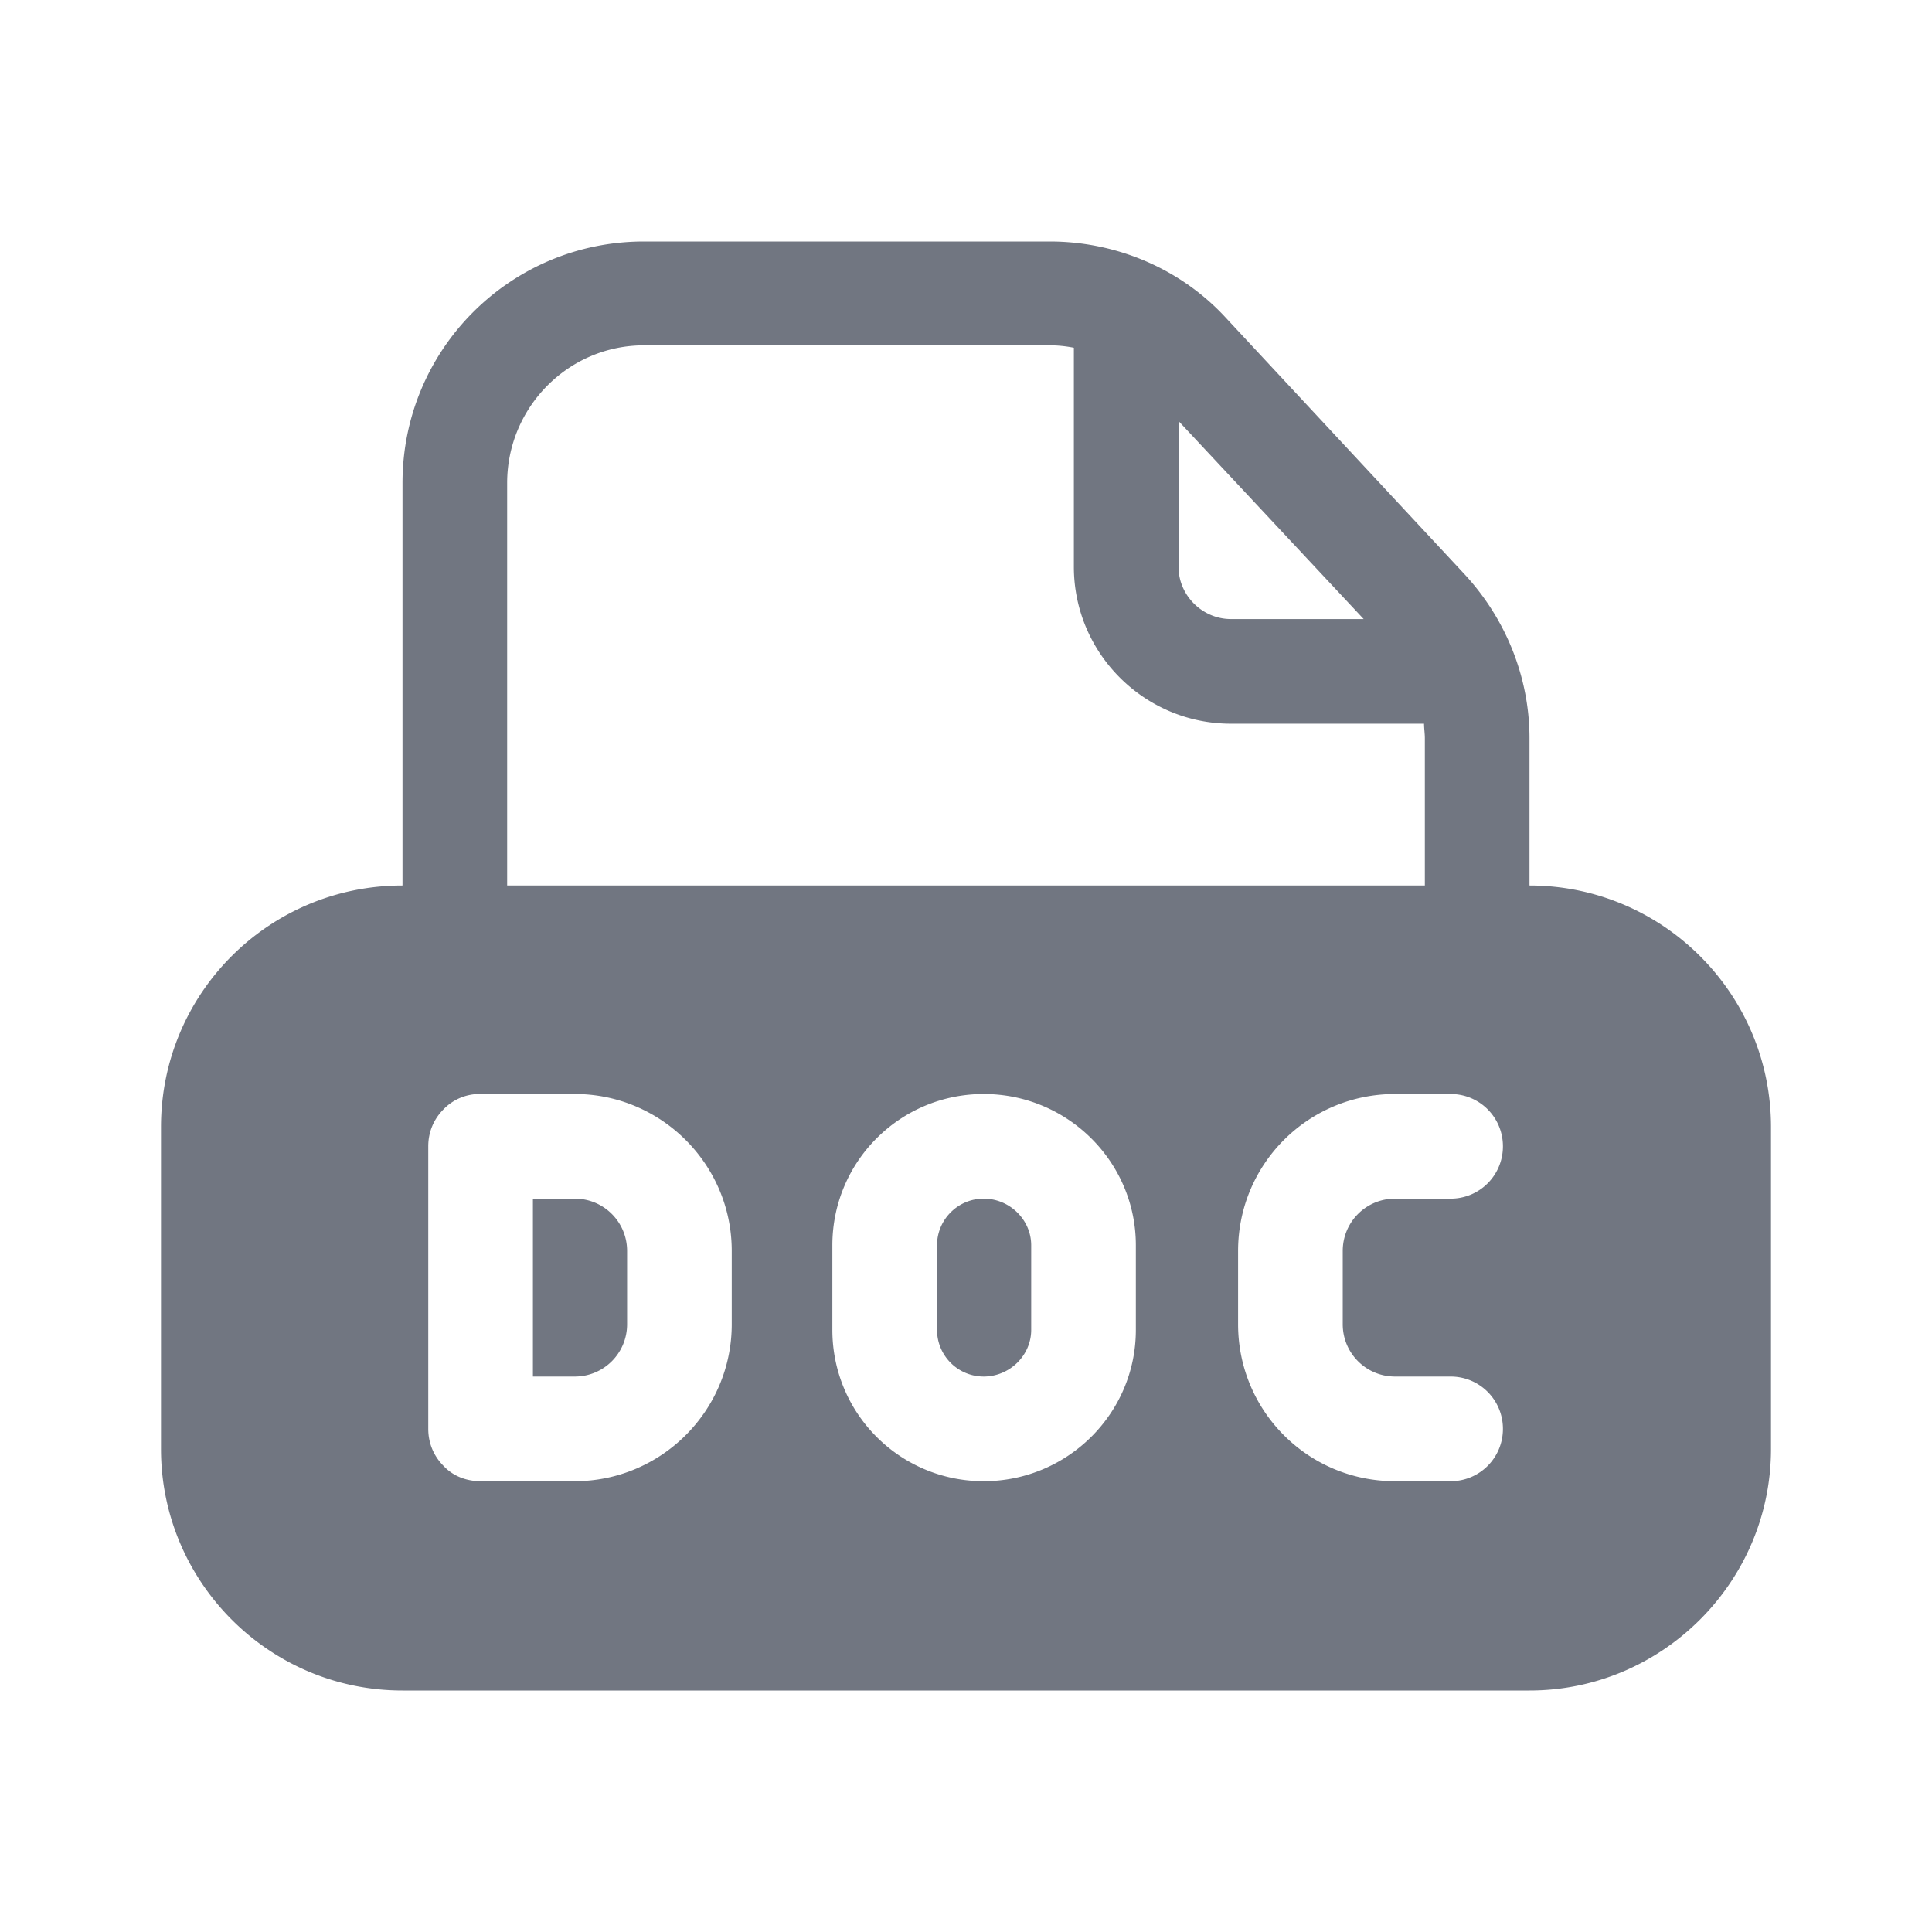 <svg xmlns="http://www.w3.org/2000/svg" fill="none" viewBox="0 0 24 24" focusable="false"><path fill="#717681" fill-rule="evenodd" d="M5 11V6c0-1.66 1.34-3 3-3h5.04c.83 0 1.63.34 2.19.95l2.96 3.18c.52.56.81 1.29.81 2.04V11c1.65 0 3 1.34 3 3v4c0 1.65-1.35 3-3 3H5c-1.66 0-3-1.35-3-3v-4c0-1.66 1.34-3 3-3m8.04-6.71H8c-.94 0-1.7.77-1.7 1.71v5h11.4V9.17c0-.06-.01-.12-.01-.18h-2.4c-1.07 0-1.95-.87-1.95-1.95V4.32q-.15-.03-.3-.03m1.6.94 2.3 2.46h-1.65c-.35 0-.65-.29-.65-.65zM5.51 18.21c.12.13.29.19.46.19h1.17c1.07 0 1.95-.87 1.95-1.95v-.91c0-1.08-.88-1.95-1.95-1.95H5.97a.62.62 0 0 0-.46.19c-.12.12-.19.28-.19.46v3.51c0 .18.07.34.19.46m6.71.19c-1.04 0-1.88-.84-1.88-1.88v-1.05c0-1.04.84-1.88 1.88-1.88s1.89.84 1.89 1.88v1.05c0 1.04-.85 1.88-1.89 1.88m5.11-1.3c-.36 0-.65-.29-.65-.65v-.91c0-.36.29-.65.65-.65h.69c.36 0 .65-.29.65-.65s-.29-.65-.65-.65h-.69c-1.08 0-1.95.87-1.95 1.95v.91c0 1.08.87 1.95 1.95 1.95h.69c.36 0 .65-.29.65-.65s-.29-.65-.65-.65zM6.62 14.89v2.21h.52c.36 0 .65-.29.65-.65v-.91c0-.36-.29-.65-.65-.65zm5.6 2.21a.58.58 0 0 1-.58-.58v-1.05c0-.32.26-.58.58-.58s.59.26.59.58v1.05c0 .32-.27.58-.59.58"/></svg>